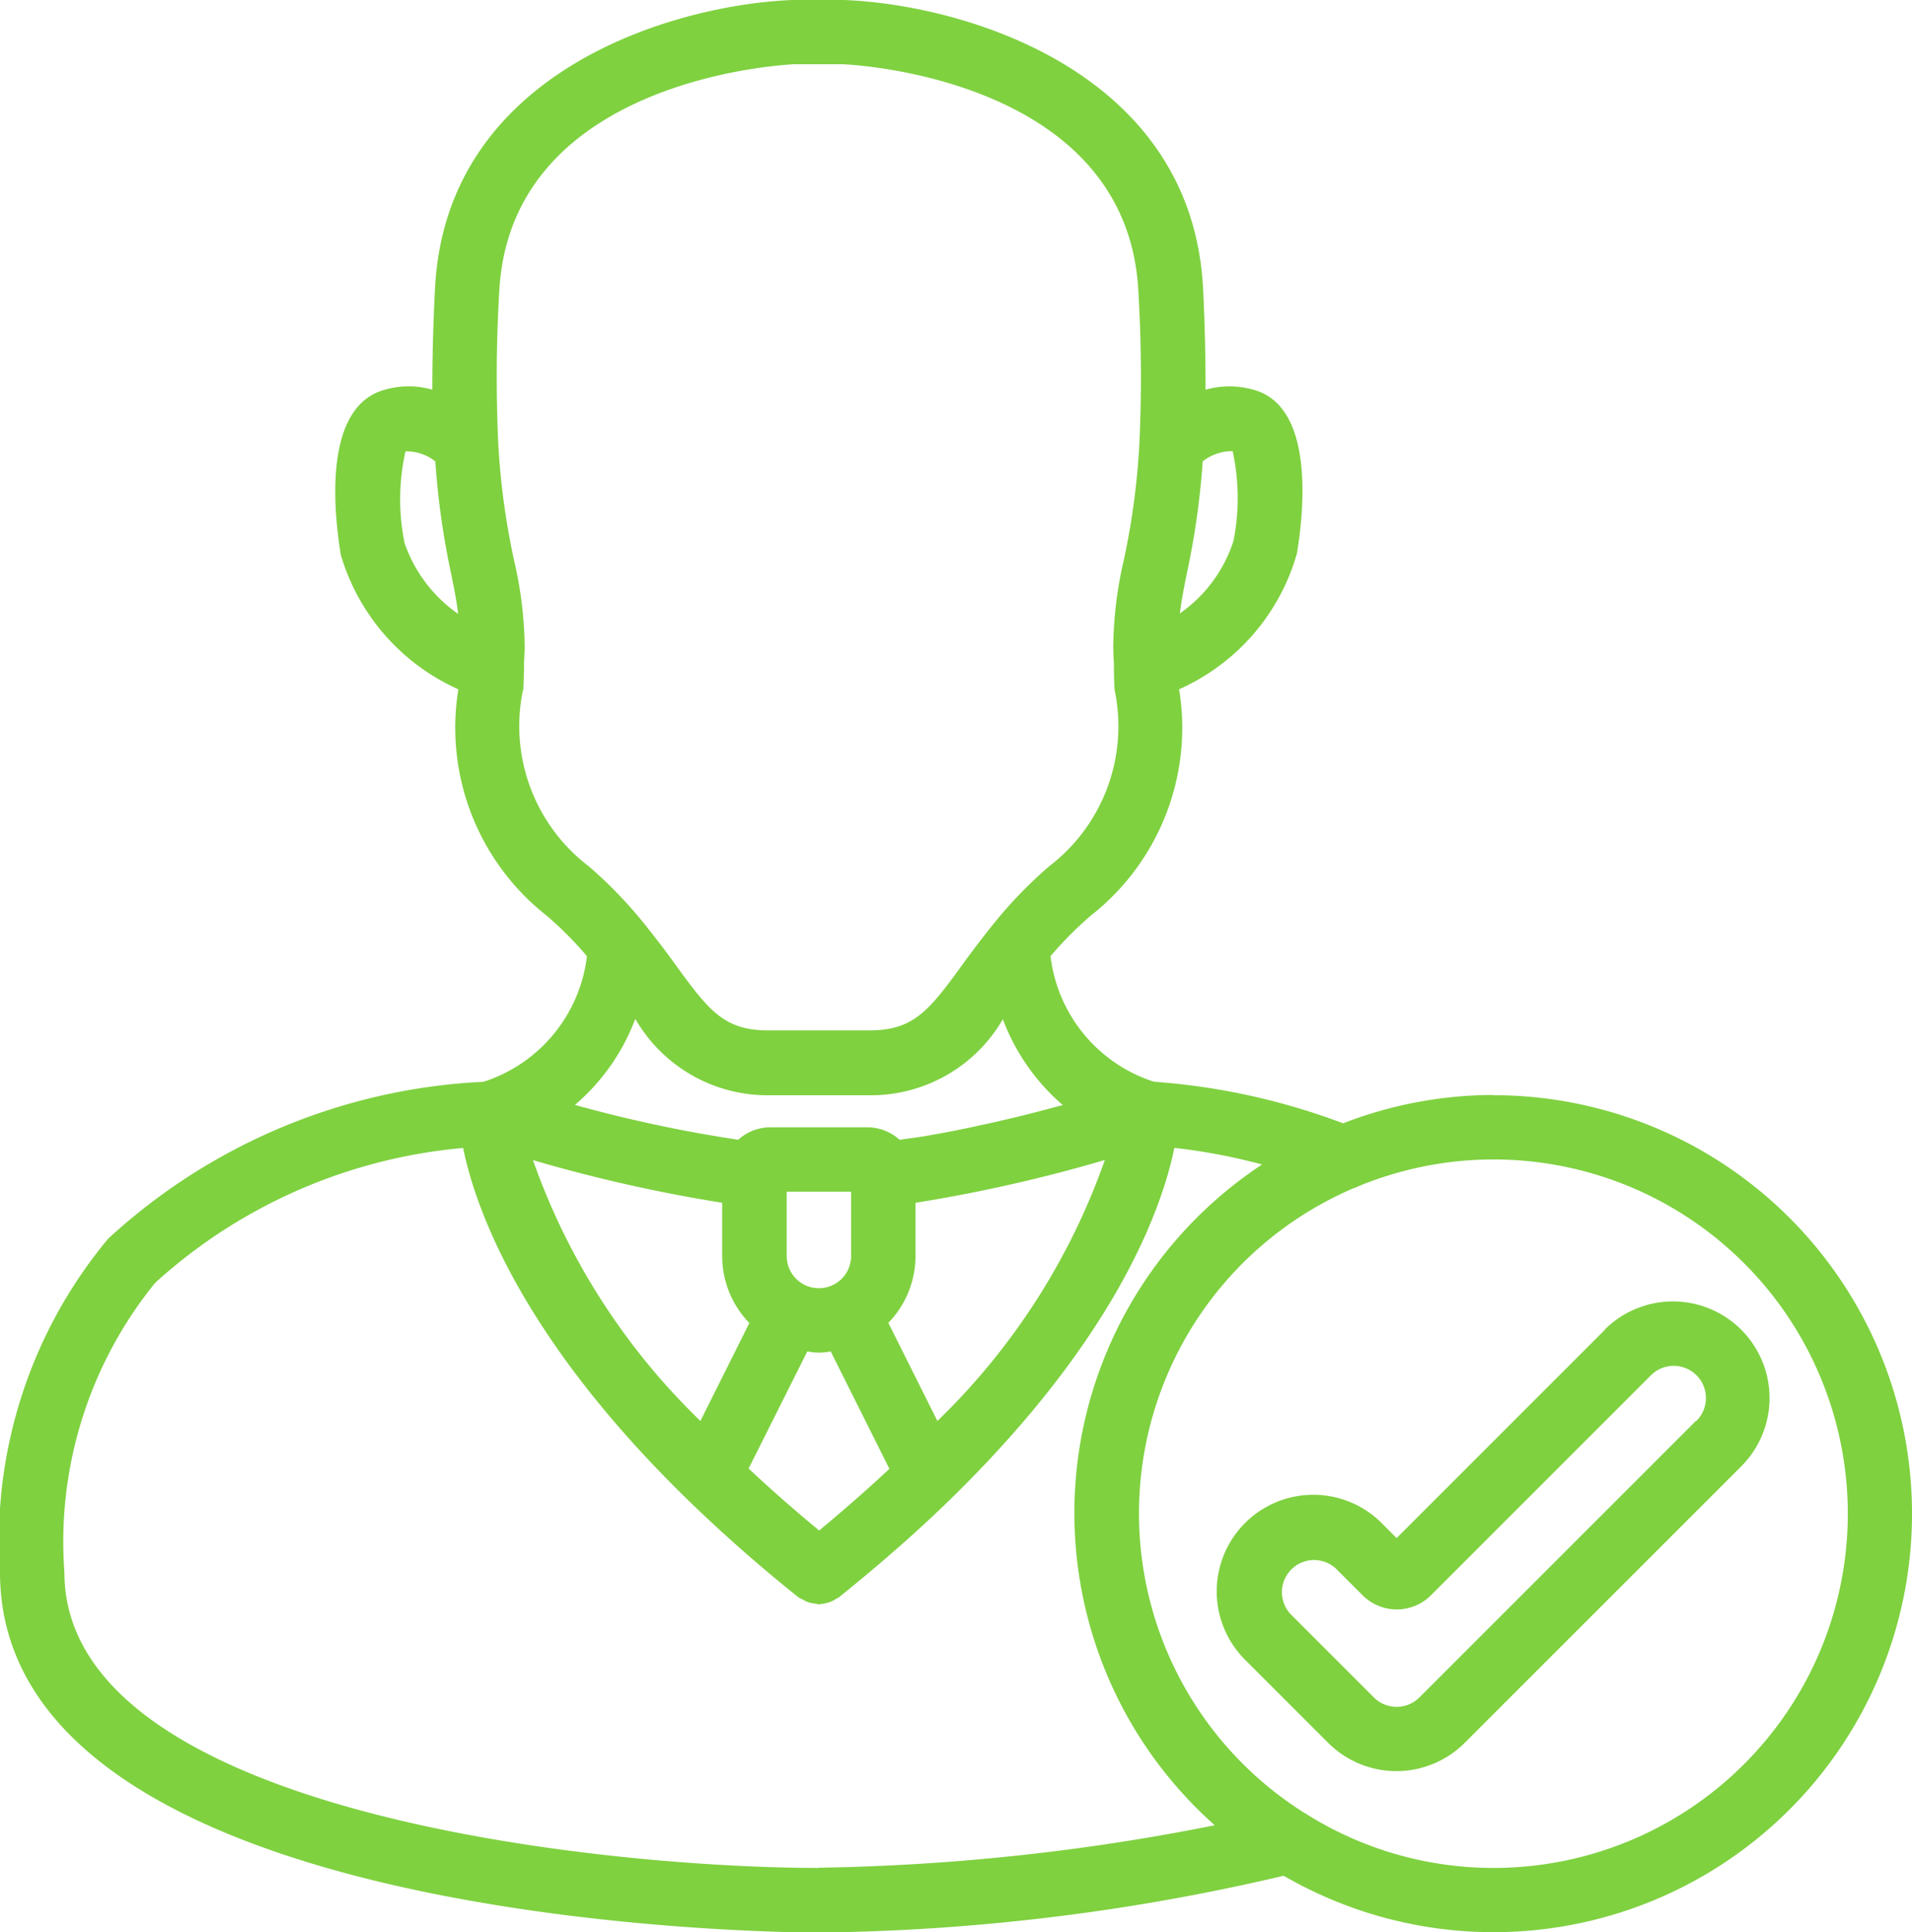 <svg id="_004-selection" data-name="004-selection" xmlns="http://www.w3.org/2000/svg" width="34.497" height="34.862" viewBox="0 0 34.497 34.862">
  <path id="Path_339" data-name="Path 339" d="M26.942,19.755a7.512,7.512,0,0,0-2.709.511,12.109,12.109,0,0,0-3.412-.75,2.716,2.716,0,0,1-1.867-2.266,6.658,6.658,0,0,1,.73-.734,4.306,4.306,0,0,0,1.59-4.081A3.825,3.825,0,0,0,23.4,9.983c.127-.768.311-2.591-.73-2.935a1.574,1.574,0,0,0-.919-.017c0-.528-.01-1.131-.045-1.832C21.5,1.278,17.393.084,15.228,0H14.3C12.155.084,8.05,1.278,7.849,5.2,7.813,5.9,7.8,6.5,7.8,7.03a1.547,1.547,0,0,0-.909.017c-1.051.344-.872,2.167-.742,2.963a3.845,3.845,0,0,0,2.121,2.426,4.31,4.31,0,0,0,1.59,4.081,6.611,6.611,0,0,1,.73.734,2.718,2.718,0,0,1-1.867,2.266,10.744,10.744,0,0,0-6.772,2.831A8.508,8.508,0,0,0,0,28.366c0,6.422,14.171,6.5,14.775,6.5a38.352,38.352,0,0,0,8.386-1.025,7.55,7.55,0,1,0,3.781-14.082ZM14.778,27.611q-.692-.572-1.271-1.117l1.059-2.113a1.046,1.046,0,0,0,.422,0L16.047,26.5c-.382.357-.806.729-1.268,1.113Zm.578-4.951a.581.581,0,0,1-1.162,0V21.5h1.162Zm1.556,2.975-.884-1.769a1.734,1.734,0,0,0,.49-1.207V21.7a27.441,27.441,0,0,0,3.416-.772,12.154,12.154,0,0,1-3.023,4.71Zm5.327-17.5a3.962,3.962,0,0,1,.015,1.627,2.547,2.547,0,0,1-.967,1.305c.03-.235.074-.465.127-.725A14.325,14.325,0,0,0,21.7,8.323a.863.863,0,0,1,.54-.184ZM7.3,9.8a3.939,3.939,0,0,1,.016-1.656.822.822,0,0,1,.538.18,14.392,14.392,0,0,0,.285,2.025c.052.26.1.49.127.726A2.581,2.581,0,0,1,7.3,9.8Zm2.142,2.654c.006-.112.007-.228.012-.341a.67.67,0,0,0,0-.086c0-.125.012-.246.012-.373a7.162,7.162,0,0,0-.189-1.536A13.275,13.275,0,0,1,8.989,7.99V7.981a25.879,25.879,0,0,1,.019-2.722c.2-3.839,5.127-4.088,5.313-4.1h.884c.209.009,5.139.259,5.334,4.1a25.964,25.964,0,0,1,.019,2.726,13.24,13.24,0,0,1-.283,2.125,7.2,7.2,0,0,0-.189,1.536c0,.127.008.248.013.373a.5.5,0,0,0,0,.087c0,.113.005.229.011.34a3.18,3.18,0,0,1-1.183,3.185,8.007,8.007,0,0,0-1.052,1.1l-.014.018c-.191.239-.363.469-.512.675-.6.829-.879,1.166-1.671,1.166H13.869c-.792,0-1.067-.338-1.669-1.169-.149-.206-.32-.435-.511-.673l-.016-.021a7.994,7.994,0,0,0-1.053-1.1,3.181,3.181,0,0,1-1.183-3.185Zm2.024,5.934a2.753,2.753,0,0,0,2.408,1.372h1.813a2.752,2.752,0,0,0,2.407-1.372,3.793,3.793,0,0,0,1.083,1.55h-.008c-.218.058-.457.123-.707.185l-.044.011c-.244.058-.5.12-.764.174l-.065.015c-.264.058-.535.11-.805.157l-.054.01c-.168.029-.332.049-.5.073a.863.863,0,0,0-.581-.225H13.9a.864.864,0,0,0-.581.225,24.8,24.8,0,0,1-2.946-.629,3.789,3.789,0,0,0,1.086-1.545ZM13.03,21.7v.962a1.734,1.734,0,0,0,.49,1.207l-.883,1.767a12.145,12.145,0,0,1-3.021-4.706,27.49,27.49,0,0,0,3.417.77Zm1.745,12c-3.786,0-13.613-.958-13.613-5.333A7.414,7.414,0,0,1,2.8,23.143a9.508,9.508,0,0,1,5.556-2.432c.214,1.059,1.021,3.374,3.99,6.286l.012.012a27.309,27.309,0,0,0,2.05,1.81.585.585,0,0,0,.073.037.608.608,0,0,0,.085.044.555.555,0,0,0,.148.032.541.541,0,0,0,.058.013c.011,0,.022,0,.032-.005a.538.538,0,0,0,.085-.014.572.572,0,0,0,.116-.036.6.6,0,0,0,.081-.045c.016-.01.035-.016.051-.028.77-.621,1.452-1.22,2.022-1.78,3-2.93,3.812-5.263,4.029-6.328a10.7,10.7,0,0,1,1.583.3,7.531,7.531,0,0,0-.854,11.921,39.407,39.407,0,0,1-7.147.766Zm12.167,0a6.343,6.343,0,0,1-3.353-.96.608.608,0,0,0-.072-.044,6.382,6.382,0,0,1,.914-11.263.534.534,0,0,0,.082-.033,6.391,6.391,0,1,1,2.429,12.3Zm0,0" transform="translate(0 0)" fill="#7fd140"/>
  <path id="Path_340" data-name="Path 340" d="M329.279,345.243,325.522,349l-.27-.271a1.743,1.743,0,1,0-2.465,2.465l1.5,1.5a1.742,1.742,0,0,0,2.464,0l4.989-4.988a1.743,1.743,0,1,0-2.465-2.465Zm1.643,1.643-4.989,4.989a.581.581,0,0,1-.821,0l-1.5-1.5a.58.58,0,0,1,.822-.818l.475.475a.872.872,0,0,0,1.233,0l3.961-3.961a.581.581,0,1,1,.822.821Zm0,0" transform="translate(-300.324 -321.251)" fill="#7fd140"/>
</svg>
